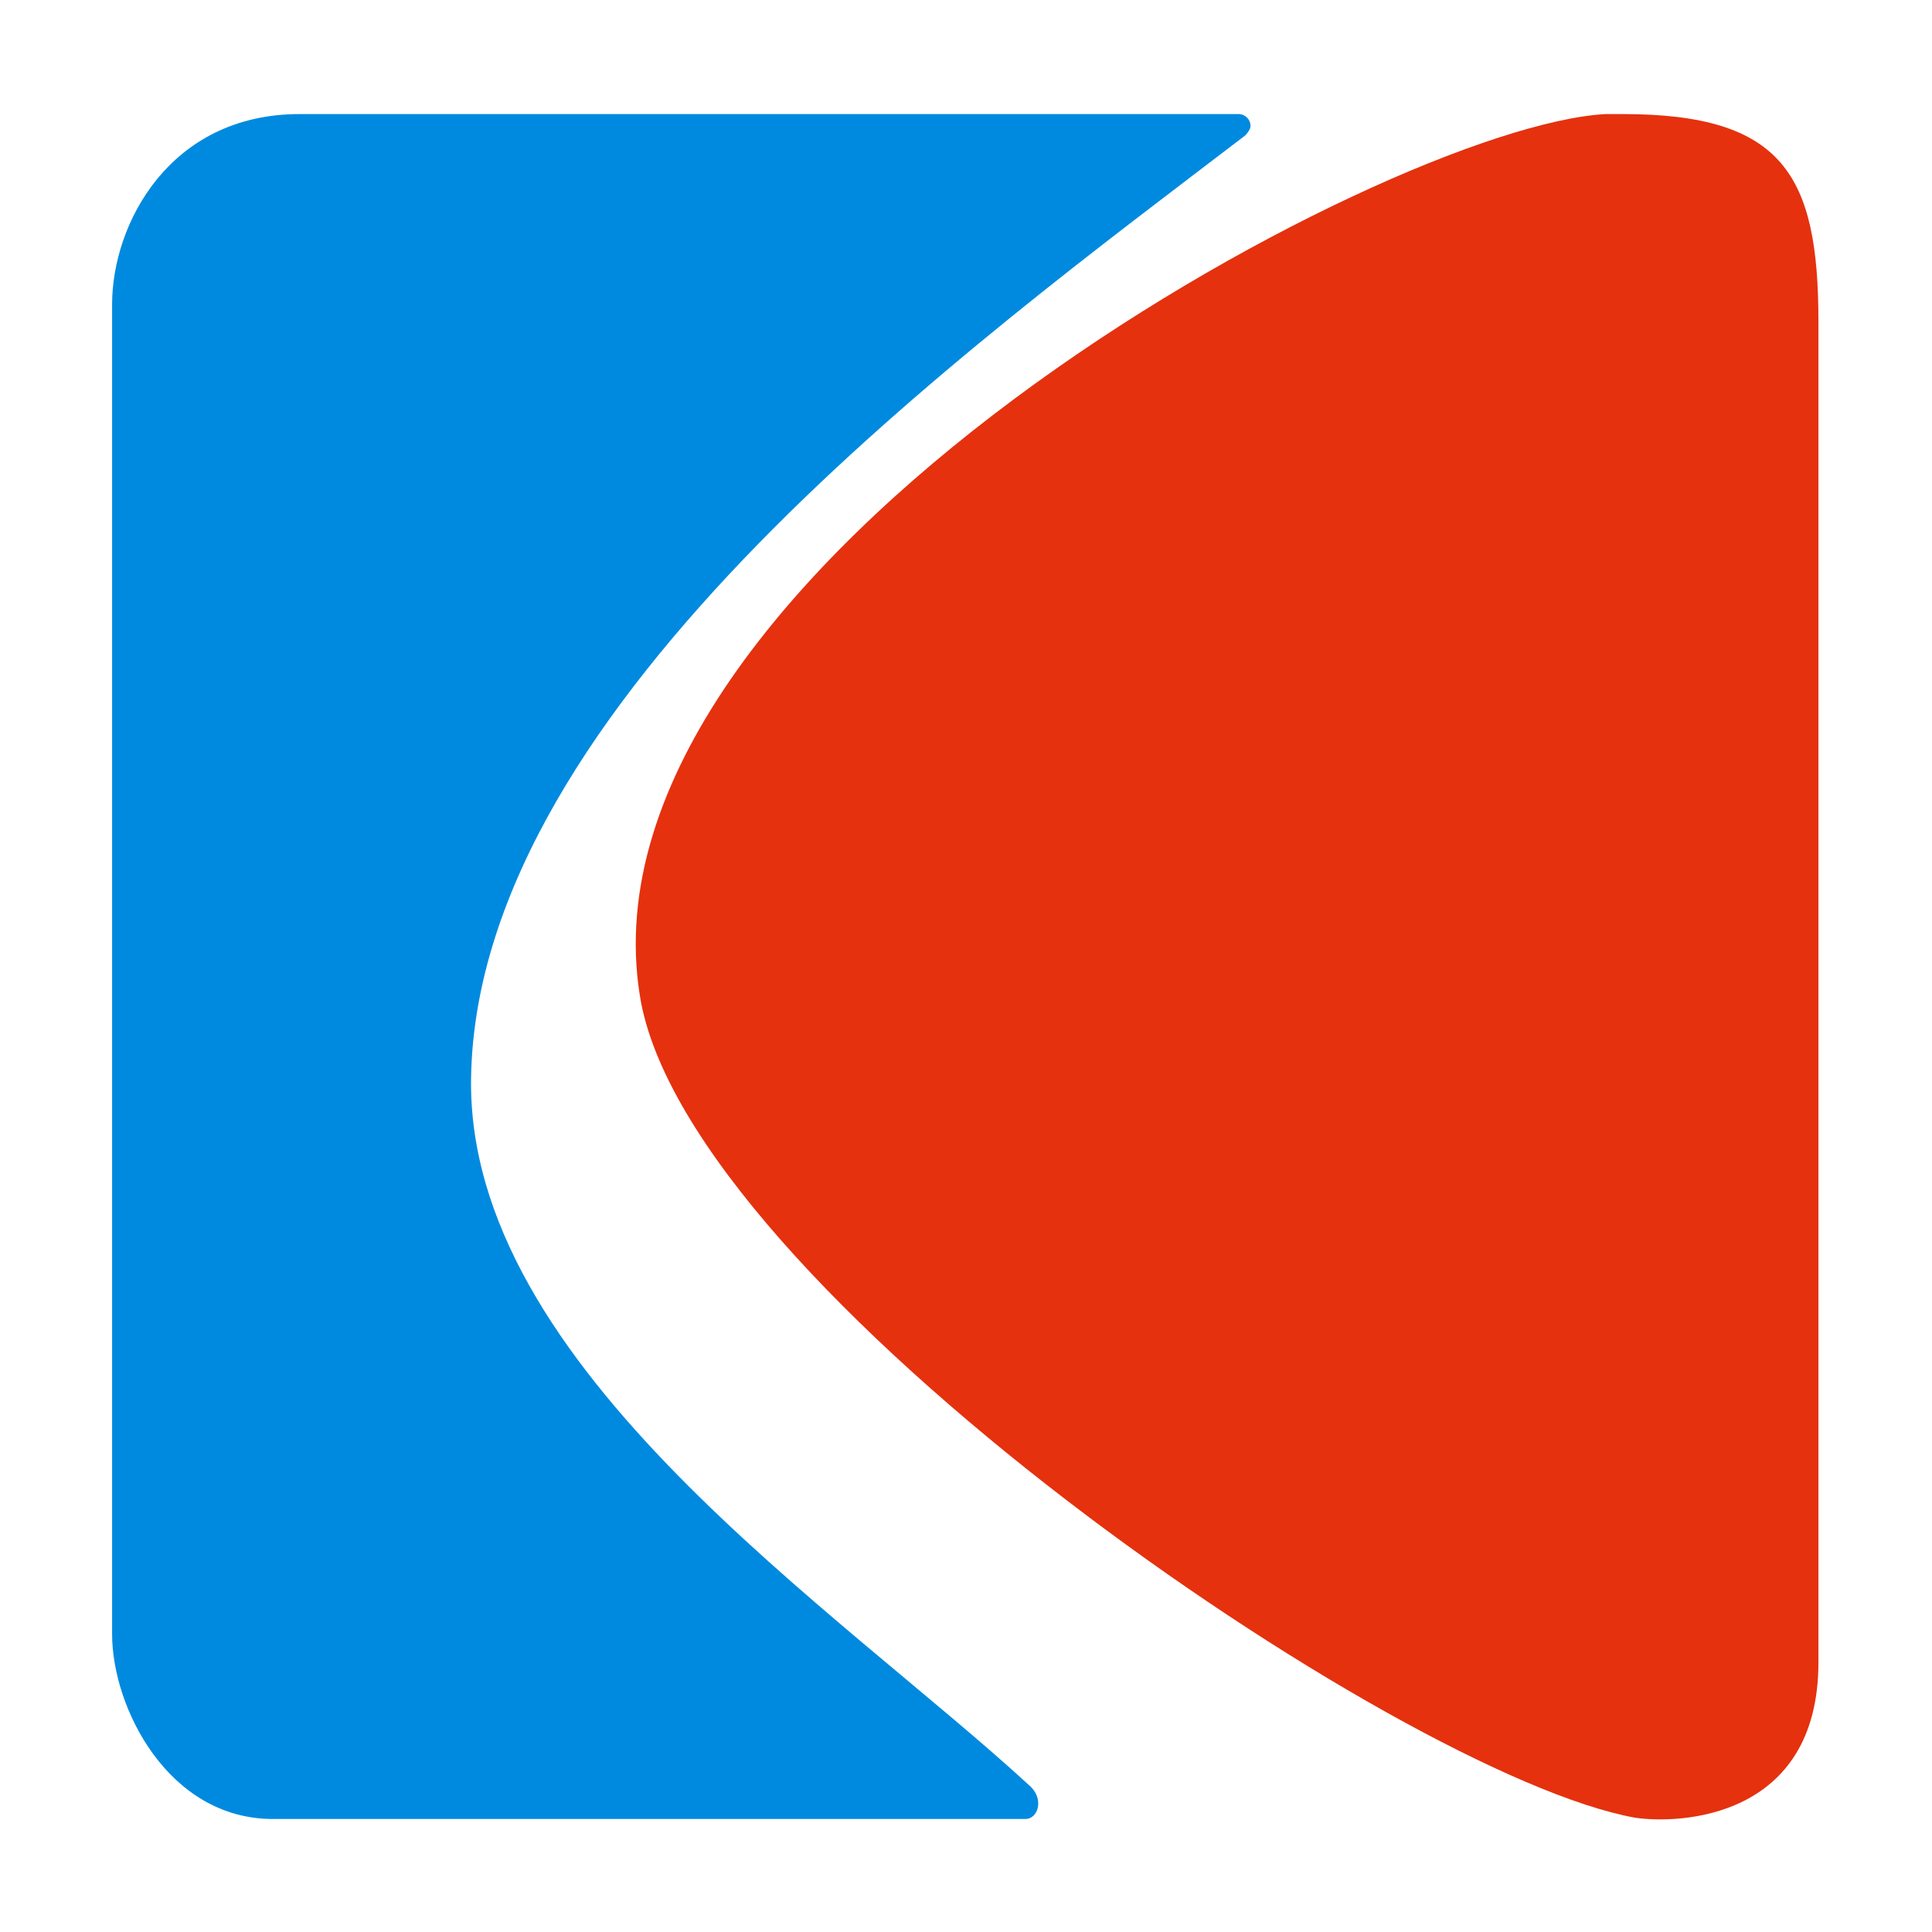 <?xml version="1.0" encoding="UTF-8"?>
<!DOCTYPE svg PUBLIC "-//W3C//DTD SVG 1.1//EN" "http://www.w3.org/Graphics/SVG/1.1/DTD/svg11.dtd">
<!-- Creator: CorelDRAW -->
<svg xmlns="http://www.w3.org/2000/svg" xml:space="preserve" width="200mm" height="200mm" version="1.1" style="shape-rendering:geometricPrecision; text-rendering:geometricPrecision; image-rendering:optimizeQuality; fill-rule:evenodd; clip-rule:evenodd"
viewBox="0 0 20000 20000"
 xmlns:xlink="http://www.w3.org/1999/xlink"
 xmlns:xodm="http://www.corel.com/coreldraw/odm/2003"
 enable-background="new 0 0 958.1 218.3">
 <defs>
  <style type="text/css">
   <![CDATA[
    .fil0 {fill:#008adf}
    .fil1 {fill:#E5310E}
   ]]>
  </style>
 </defs>
 <g id="Слой_x0020_1">
  <g id="_2723813626992">
   <path class="fil0" d="M12682.17 1180.83l-9580.41 0c-1345.17,0 -1941.29,1136.54 -1941.29,1968.84 0,4755.36 0,9011.86 0,13767.2 0,762.56 582.61,1913.16 1664.05,1913.16l7791.52 0c124.84,0 194.02,-194.02 55.68,-332.36 -1982.88,-1830.49 -5850.82,-4339.77 -5795.14,-7348.42 69.16,-3881.97 5185,-7584.02 8013.67,-9746.87 27.55,-27.55 55.12,-69.16 55.12,-96.73 0,-69.74 -55.12,-124.84 -124.84,-124.84l-138.34 0 0 0 -0.02 0.02z"/>
   <path class="fil1" d="M16619.84 1180.83c-2287.68,124.84 -10703.46,4699.68 -9996.57,9122.65 471.25,3008.64 7847.21,8069.35 10301.37,8513.06 457.77,69.17 1899.67,13.49 1899.67,-1608.34 0,-2343.37 0,-8526.56 0,-12478.29 0,-831.74 0,-263.18 0,-1400.29 0,-1511.06 -360.47,-2148.79 -2024.51,-2148.79 -69.16,0 -124.84,0 -179.96,0z"/>
  </g>
 </g>
</svg>
